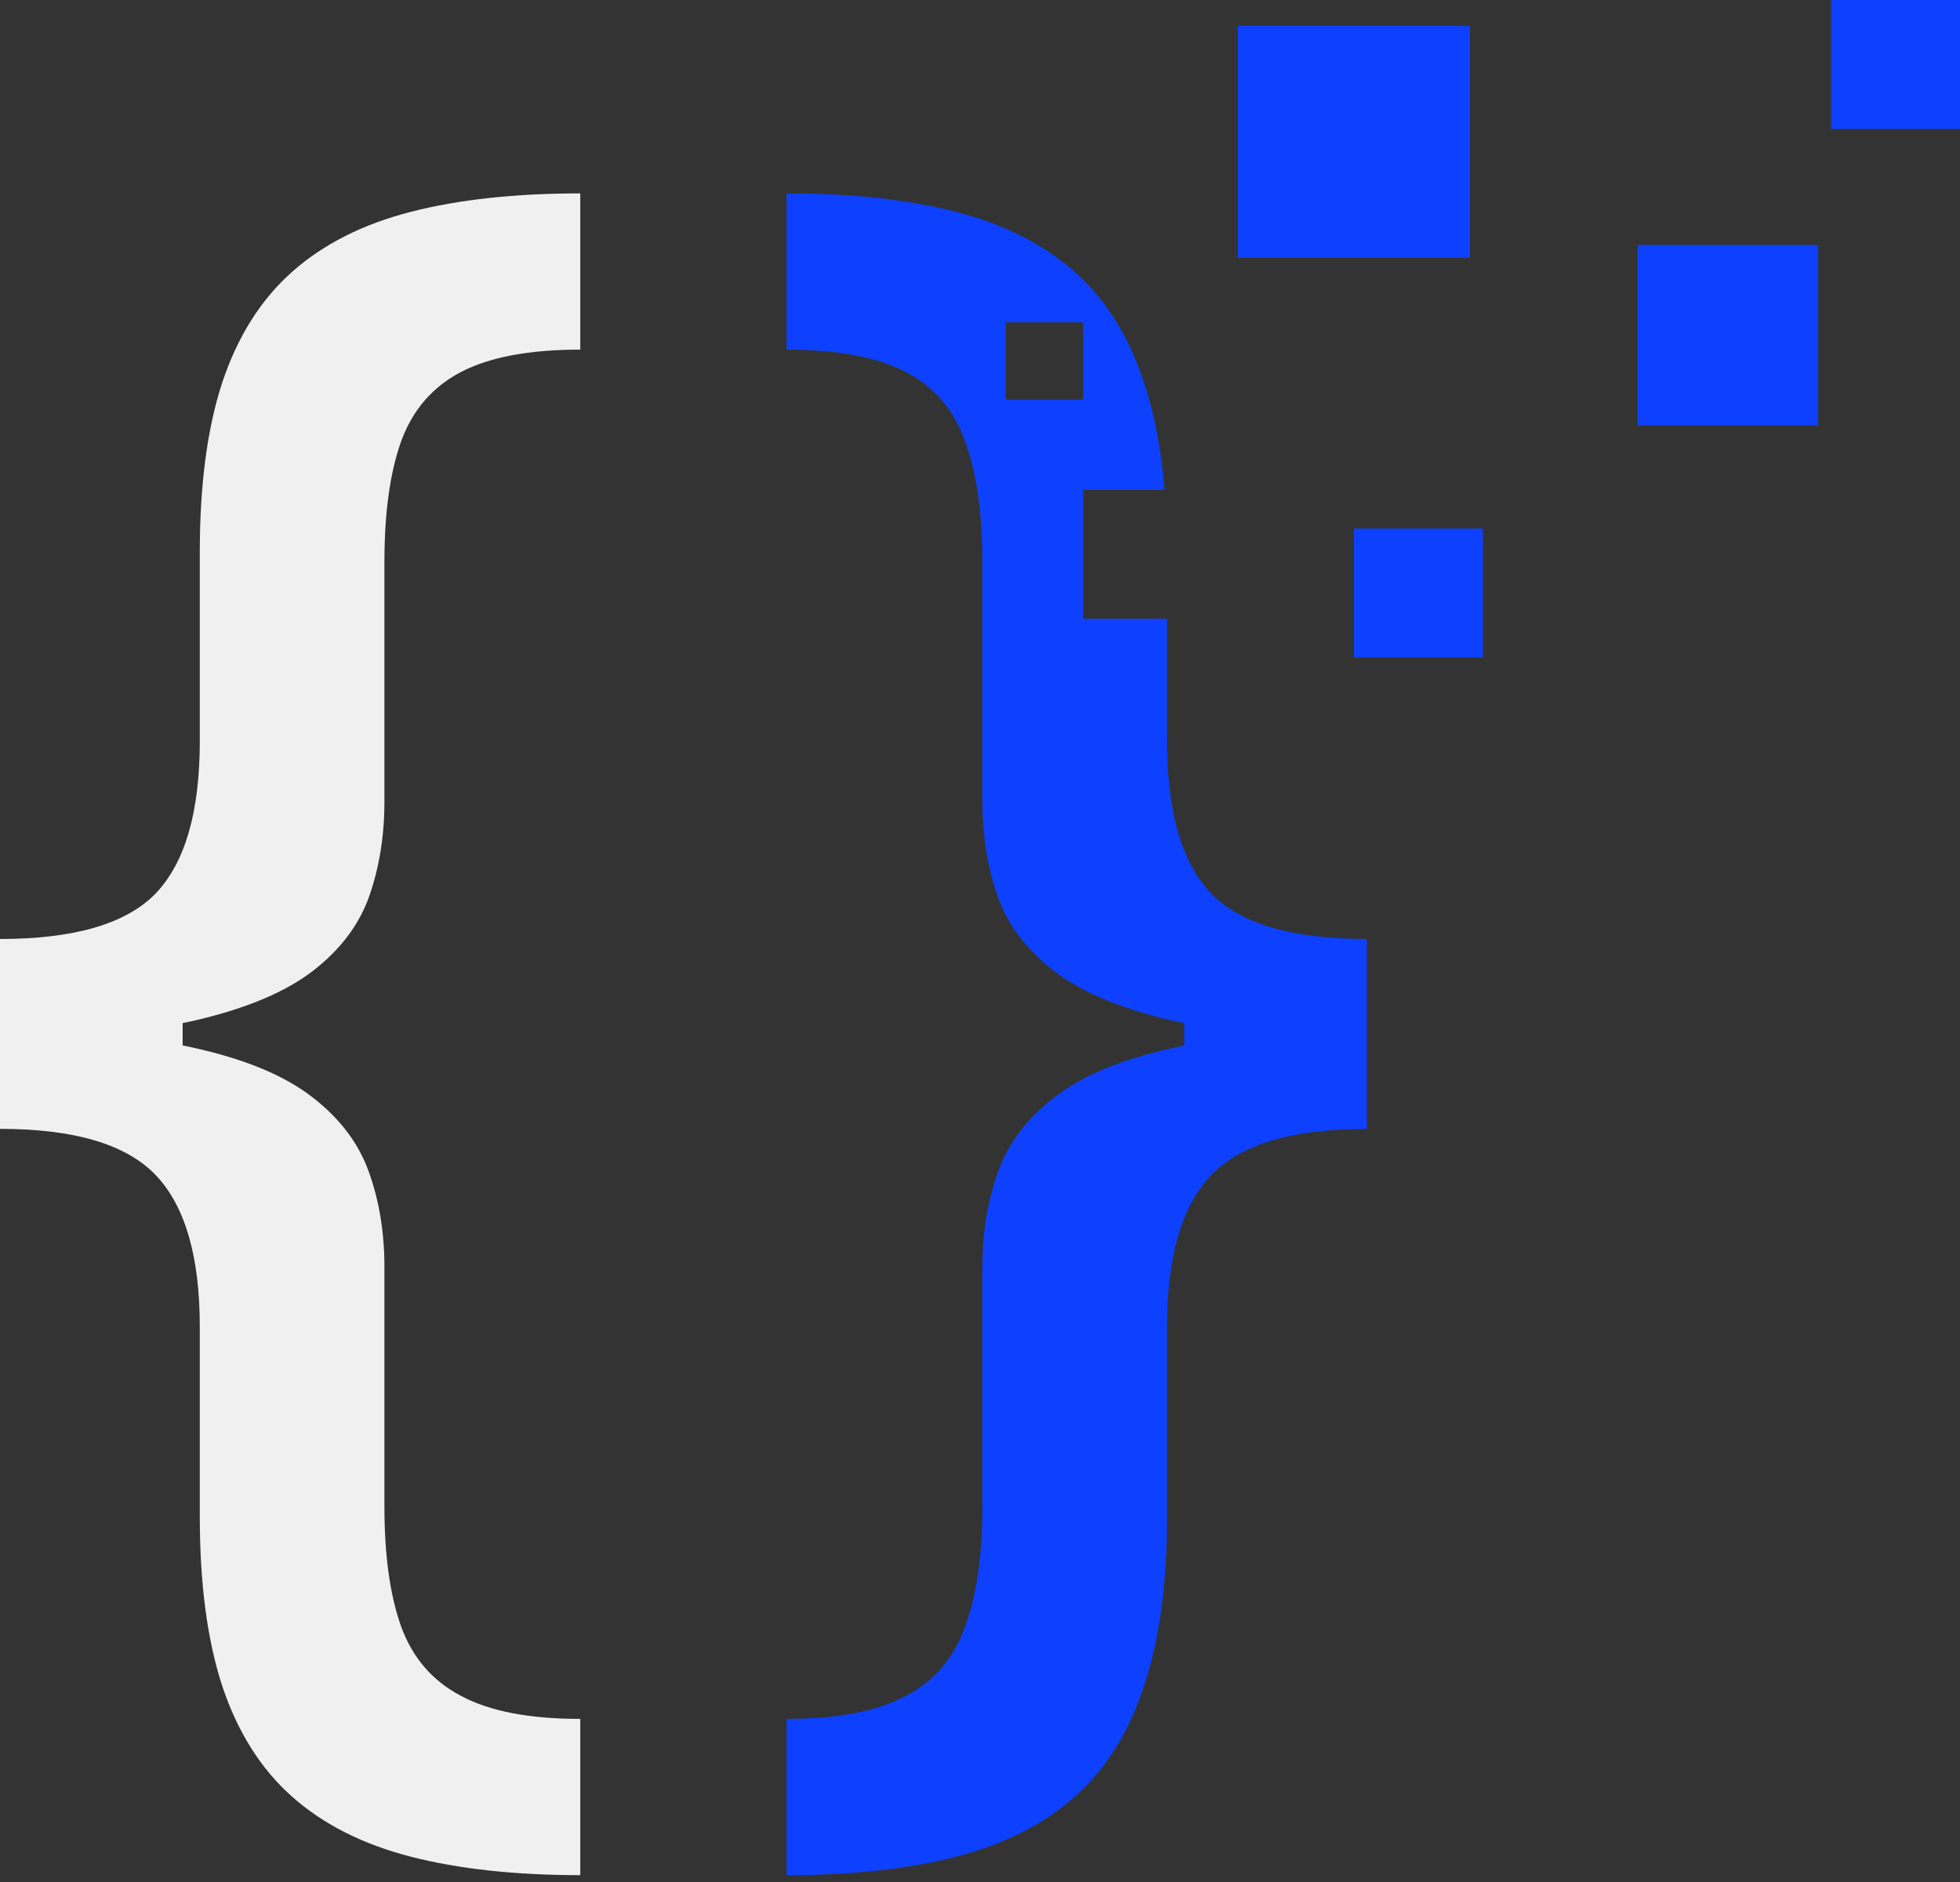 <svg width="152" height="146" viewBox="0 0 152 146" fill="none" xmlns="http://www.w3.org/2000/svg">
<rect x="0" y="0" width="152" height="146" fill="#333333" stroke="none"/>
<path d="M0 80.506V72.835C5.761 72.835 9.784 71.659 12.068 69.307C14.352 66.921 15.494 62.983 15.494 57.494V42.818C15.494 37.602 16.074 33.222 17.233 29.676C18.426 26.097 20.233 23.233 22.653 21.085C25.074 18.938 28.142 17.386 31.858 16.432C35.574 15.477 39.955 15 45 15V27.119C41.045 27.119 37.96 27.699 35.744 28.858C33.528 30.017 31.977 31.824 31.091 34.278C30.239 36.699 29.812 39.801 29.812 43.585V62.199C29.812 64.824 29.421 67.261 28.636 69.511C27.852 71.727 26.403 73.653 24.29 75.29C22.176 76.926 19.159 78.204 15.239 79.125C11.318 80.046 6.239 80.506 0 80.506ZM45 145.449C39.955 145.449 35.574 144.972 31.858 144.017C28.142 143.062 25.074 141.511 22.653 139.364C20.233 137.216 18.426 134.352 17.233 130.773C16.074 127.227 15.494 122.847 15.494 117.631V102.903C15.494 97.449 14.352 93.528 12.068 91.142C9.784 88.756 5.761 87.562 0 87.562V79.943C6.239 79.943 11.318 80.403 15.239 81.324C19.159 82.21 22.176 83.489 24.29 85.159C26.403 86.796 27.852 88.739 28.636 90.989C29.421 93.204 29.812 95.625 29.812 98.25V116.864C29.812 120.614 30.239 123.699 31.091 126.119C31.977 128.574 33.528 130.381 35.744 131.54C37.96 132.733 41.045 133.33 45 133.33V145.449ZM0 87.562V72.835H14.165V87.562H0Z" fill="#F0F0F0"/>
<path d="M96 2H114V20H96V2Z" fill="#0D41FF"/>
<path d="M127 19H141V33H127V19Z" fill="#0D41FF"/>
<path d="M142 0H152V10H142V0Z" fill="#0D41FF"/>
<path d="M105 41H115V51H105V41Z" fill="#0D41FF"/>
<path fill-rule="evenodd" clip-rule="evenodd" d="M93.932 91.142C96.216 88.756 100.239 87.562 106 87.562V72.835C100.239 72.835 96.216 71.659 93.932 69.307C91.648 66.921 90.506 62.983 90.506 57.494V48H84V38H90.317C90.055 34.845 89.522 32.07 88.716 29.676C87.557 26.097 85.767 23.233 83.347 21.085C80.926 18.938 77.858 17.386 74.142 16.432C70.426 15.477 66.046 15 61 15V27.119C64.954 27.119 68.04 27.699 70.256 28.858C72.472 30.017 74.006 31.824 74.858 34.278C75.744 36.699 76.188 39.801 76.188 43.585V62.199C76.188 64.824 76.579 67.261 77.364 69.511C78.148 71.727 79.597 73.653 81.71 75.29C83.824 76.926 86.841 78.204 90.761 79.125C91.11 79.207 91.468 79.285 91.835 79.36V81.089C91.468 81.164 91.11 81.242 90.761 81.324C86.841 82.21 83.824 83.489 81.71 85.159C79.597 86.796 78.148 88.739 77.364 90.989C76.579 93.205 76.188 95.625 76.188 98.25V116.864C76.188 120.614 75.744 123.699 74.858 126.119C74.006 128.574 72.472 130.381 70.256 131.54C68.04 132.733 64.954 133.33 61 133.33V145.449C66.046 145.449 70.426 144.972 74.142 144.017C77.858 143.062 80.926 141.511 83.347 139.364C85.767 137.216 87.557 134.352 88.716 130.773C89.909 127.227 90.506 122.847 90.506 117.631V102.903C90.506 97.449 91.648 93.528 93.932 91.142ZM84 25H78V31H84V25Z" fill="#0D41FF"/>
</svg>

